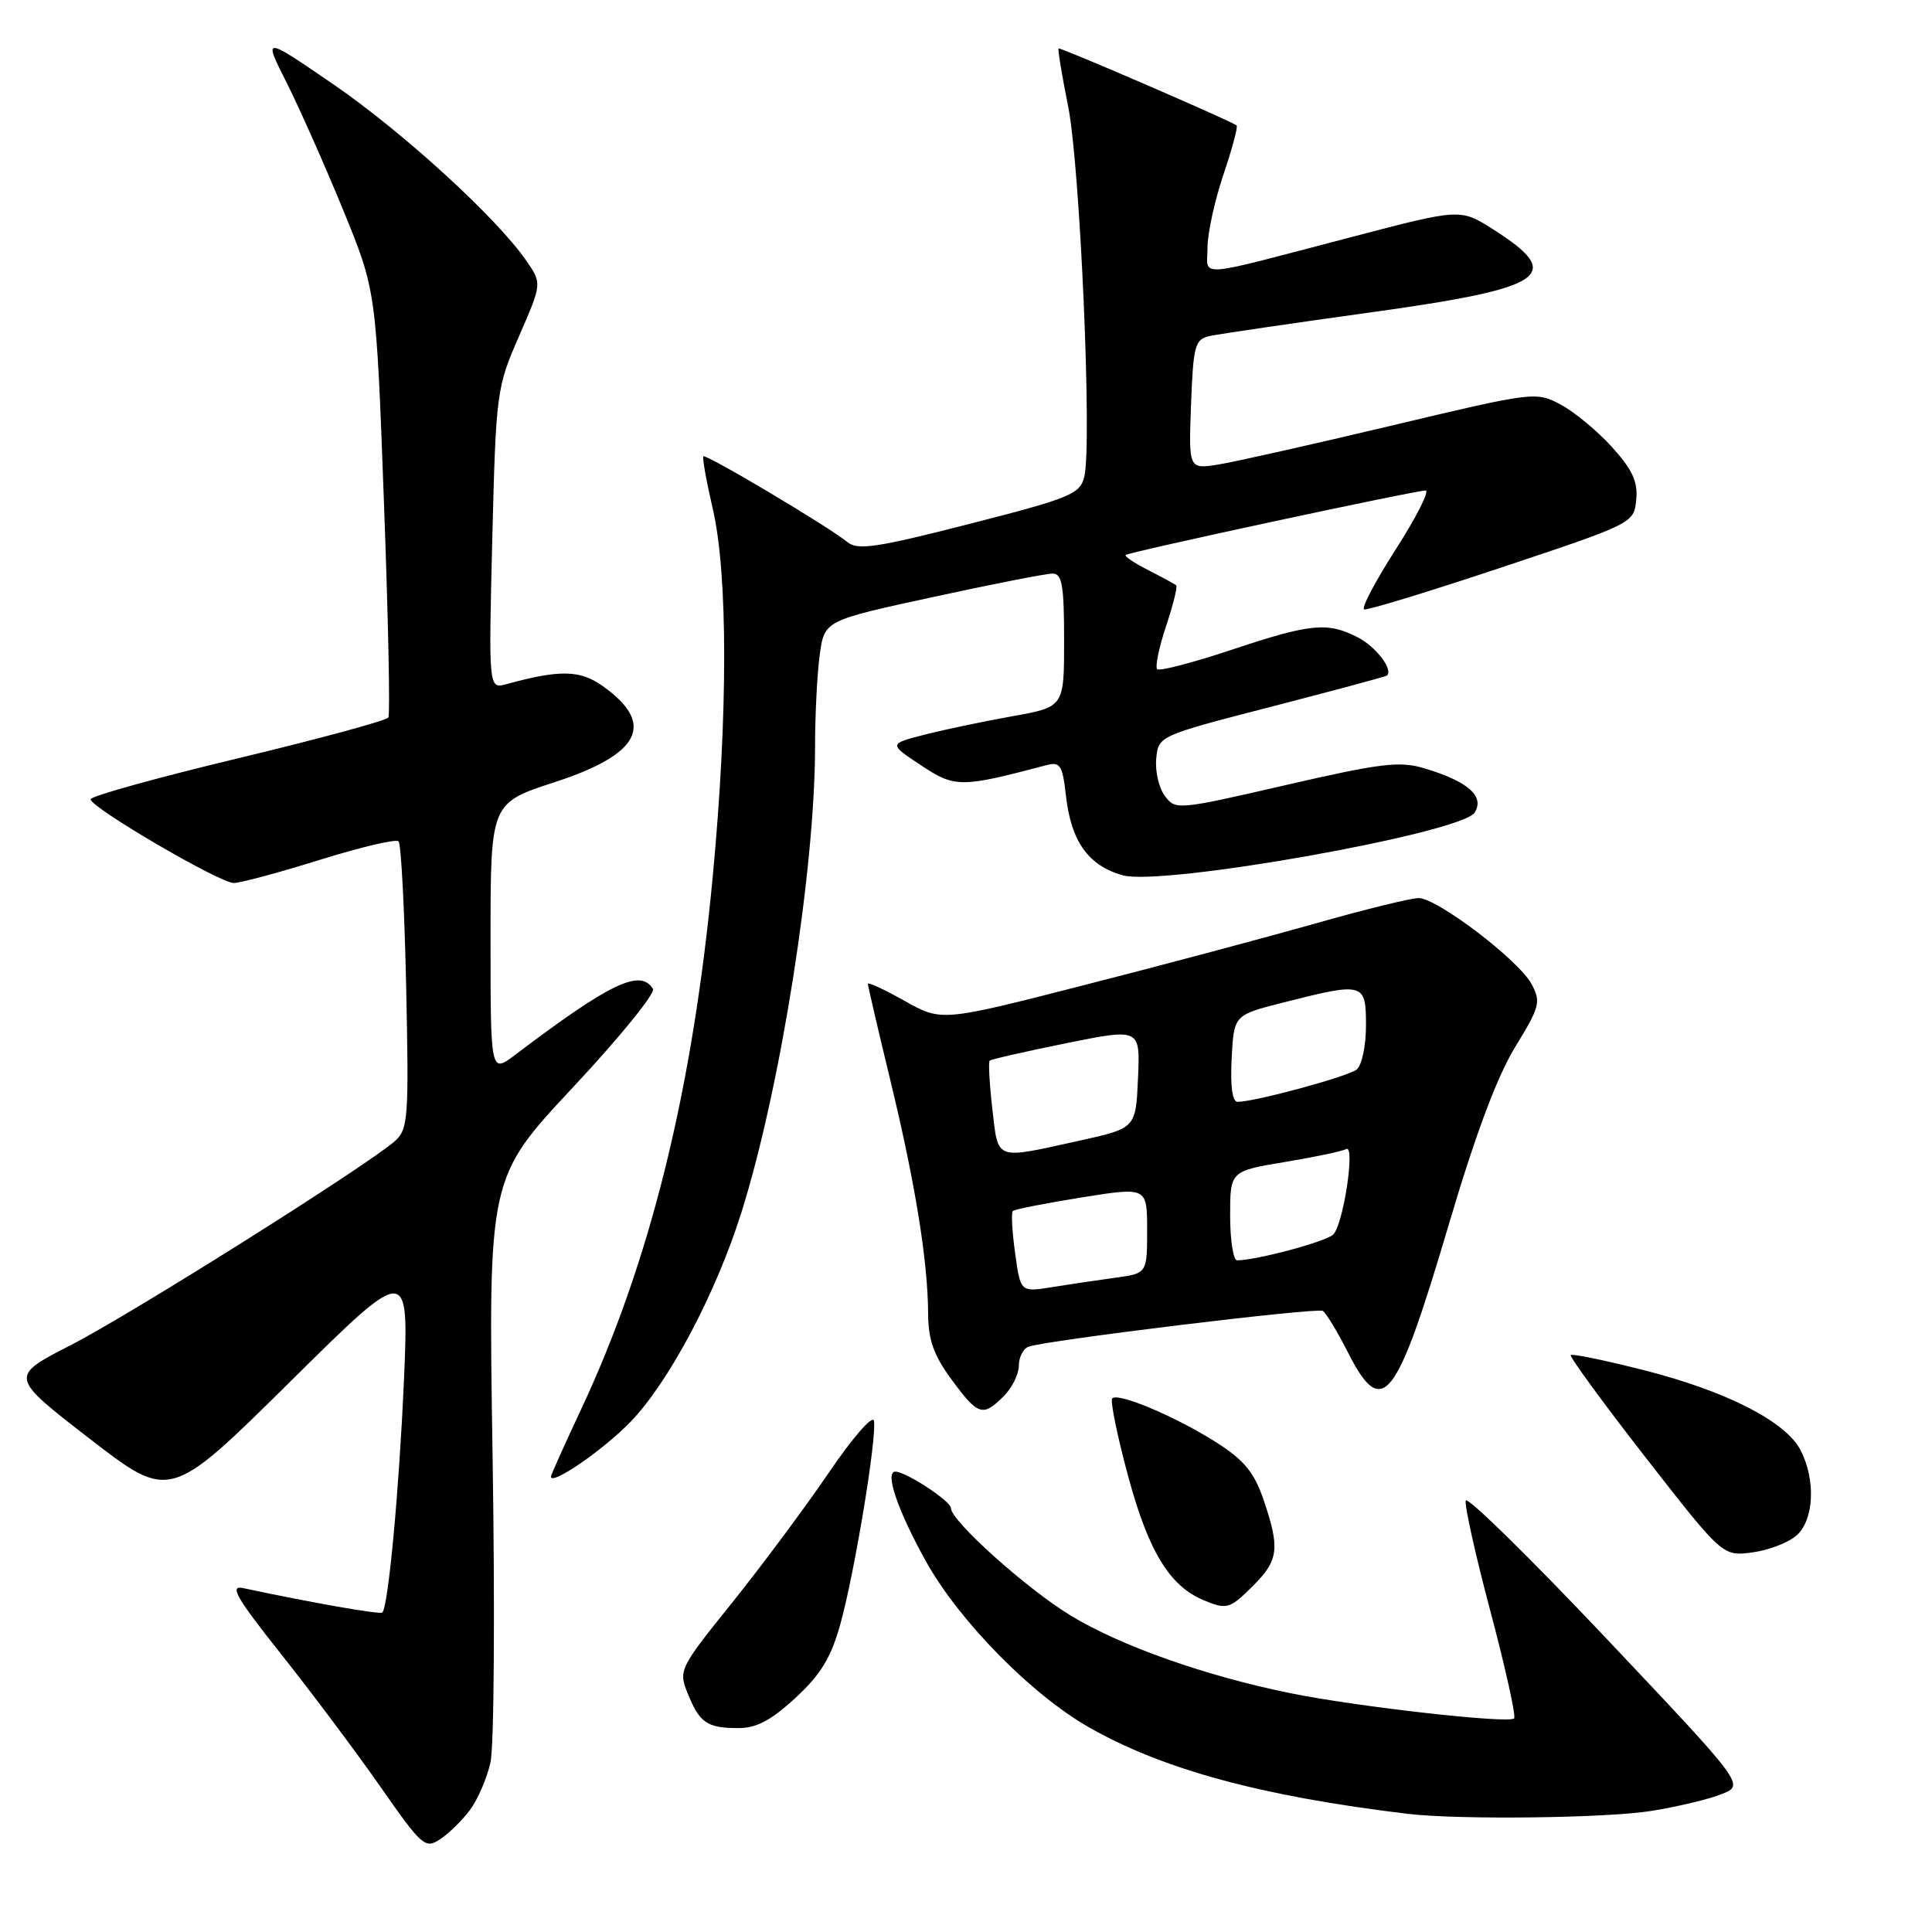 <?xml version="1.0" encoding="UTF-8" standalone="no"?>
<!DOCTYPE svg PUBLIC "-//W3C//DTD SVG 1.1//EN" "http://www.w3.org/Graphics/SVG/1.1/DTD/svg11.dtd" >
<svg xmlns="http://www.w3.org/2000/svg" xmlns:xlink="http://www.w3.org/1999/xlink" version="1.1" viewBox="0 0 256 256">
 <g >
 <path fill="currentColor"
d=" M 62.28 239.82 C 63.30 238.46 64.52 235.63 64.99 233.53 C 65.47 231.43 65.59 213.14 65.27 192.90 C 64.69 156.09 64.69 156.09 75.92 144.08 C 82.10 137.47 86.87 131.60 86.52 131.03 C 84.85 128.33 80.87 130.23 68.25 139.78 C 65.00 142.24 65.00 142.24 65.00 124.32 C 65.00 106.41 65.00 106.41 73.50 103.64 C 84.90 99.93 86.91 95.92 79.87 90.91 C 76.86 88.77 74.20 88.71 67.12 90.65 C 64.74 91.30 64.74 91.30 65.23 71.40 C 65.72 51.93 65.80 51.35 68.78 44.53 C 71.82 37.56 71.82 37.56 69.73 34.53 C 65.77 28.81 53.33 17.45 44.11 11.13 C 34.87 4.80 34.87 4.80 37.98 10.95 C 39.68 14.34 43.05 21.92 45.46 27.80 C 49.84 38.50 49.84 38.50 50.87 66.42 C 51.44 81.77 51.71 94.67 51.46 95.07 C 51.21 95.48 42.23 97.91 31.50 100.49 C 20.78 103.06 12.00 105.50 12.00 105.91 C 12.00 107.00 29.10 117.00 30.97 117.00 C 31.86 117.00 36.99 115.62 42.39 113.93 C 47.79 112.25 52.48 111.14 52.81 111.48 C 53.15 111.82 53.60 120.51 53.82 130.80 C 54.19 148.06 54.08 149.63 52.36 151.17 C 48.81 154.35 17.46 174.09 9.37 178.24 C 1.24 182.41 1.24 182.41 11.87 190.63 C 22.50 198.85 22.50 198.85 38.35 183.18 C 54.19 167.50 54.19 167.50 53.52 183.00 C 52.88 197.51 51.45 212.88 50.66 213.67 C 50.37 213.96 41.29 212.37 32.21 210.43 C 30.35 210.03 31.31 211.70 37.28 219.22 C 41.33 224.32 47.25 232.23 50.44 236.80 C 55.92 244.65 56.34 245.02 58.33 243.70 C 59.49 242.93 61.27 241.19 62.28 239.82 Z  M 218.85 239.95 C 222.34 239.39 226.54 238.38 228.18 237.71 C 231.16 236.49 231.16 236.49 212.87 217.13 C 202.81 206.49 194.42 198.25 194.22 198.83 C 194.03 199.41 195.50 206.04 197.50 213.55 C 199.49 221.06 200.90 227.43 200.63 227.70 C 199.92 228.42 179.75 226.14 171.00 224.36 C 159.78 222.08 148.55 218.12 141.91 214.09 C 136.09 210.57 126.00 201.52 126.00 199.83 C 126.00 198.91 120.06 195.01 118.64 195.00 C 117.19 195.00 118.96 200.18 122.70 206.90 C 127.07 214.75 136.64 224.51 144.23 228.84 C 154.01 234.44 167.08 238.00 186.50 240.34 C 193.24 241.15 212.91 240.92 218.85 239.95 Z  M 105.39 224.99 C 108.74 221.91 110.11 219.66 111.34 215.24 C 113.24 208.43 116.22 190.36 115.80 188.26 C 115.63 187.45 112.94 190.54 109.82 195.14 C 106.69 199.74 100.92 207.49 97.00 212.38 C 90.02 221.05 89.89 221.33 91.12 224.38 C 92.70 228.29 93.68 228.97 97.77 228.98 C 100.21 229.00 102.15 227.98 105.39 224.99 Z  M 166.08 210.08 C 169.43 206.73 169.61 205.15 167.43 198.73 C 166.19 195.10 164.86 193.48 161.18 191.13 C 155.84 187.73 148.18 184.49 147.38 185.29 C 147.08 185.58 148.04 190.25 149.50 195.66 C 152.19 205.59 154.98 210.16 159.50 212.04 C 162.57 213.32 162.95 213.21 166.08 210.08 Z  M 238.08 203.43 C 240.38 201.35 240.61 196.09 238.58 192.15 C 236.61 188.34 228.71 184.31 217.76 181.54 C 212.67 180.25 208.33 179.35 208.13 179.55 C 207.93 179.74 212.37 185.83 218.01 193.07 C 228.27 206.23 228.27 206.23 232.21 205.70 C 234.38 205.41 237.02 204.39 238.08 203.43 Z  M 83.49 188.46 C 88.64 183.16 94.92 171.29 98.29 160.50 C 103.47 143.94 108.00 115.16 108.00 98.90 C 108.00 94.71 108.28 89.24 108.62 86.76 C 109.24 82.23 109.24 82.23 123.59 79.12 C 131.48 77.40 138.62 76.00 139.47 76.00 C 140.73 76.00 141.00 77.56 141.00 84.84 C 141.00 93.68 141.00 93.68 134.17 94.90 C 130.41 95.57 125.18 96.67 122.54 97.34 C 117.75 98.57 117.75 98.57 122.04 101.41 C 126.55 104.39 127.29 104.39 138.61 101.40 C 140.48 100.90 140.78 101.35 141.24 105.41 C 141.92 111.49 144.20 114.69 148.75 115.98 C 154.01 117.47 193.74 110.39 195.41 107.66 C 196.74 105.49 194.50 103.53 188.75 101.81 C 185.47 100.82 182.98 101.12 170.36 104.03 C 156.00 107.34 155.74 107.36 154.34 105.45 C 153.55 104.38 153.04 102.15 153.21 100.50 C 153.50 97.51 153.55 97.49 168.50 93.63 C 176.75 91.50 183.62 89.65 183.77 89.52 C 184.66 88.76 182.34 85.71 179.93 84.46 C 175.91 82.39 173.70 82.60 163.19 86.10 C 158.07 87.81 153.63 88.96 153.33 88.67 C 153.04 88.37 153.56 85.82 154.50 83.00 C 155.44 80.18 156.05 77.73 155.85 77.56 C 155.66 77.39 154.00 76.49 152.16 75.55 C 150.32 74.62 148.97 73.71 149.16 73.54 C 149.59 73.14 187.46 65.00 188.89 65.00 C 189.46 65.00 187.70 68.49 184.97 72.75 C 182.24 77.01 180.34 80.61 180.76 80.75 C 181.18 80.89 189.39 78.38 199.01 75.17 C 216.39 69.38 216.50 69.32 216.81 66.24 C 217.05 63.84 216.31 62.25 213.61 59.25 C 211.68 57.12 208.62 54.58 206.80 53.61 C 203.54 51.87 203.27 51.90 184.45 56.38 C 173.98 58.87 163.63 61.20 161.45 61.55 C 157.50 62.18 157.50 62.18 157.82 53.59 C 158.12 45.71 158.33 44.96 160.32 44.52 C 161.52 44.26 171.05 42.86 181.50 41.41 C 205.00 38.16 207.46 36.49 197.80 30.36 C 193.50 27.63 193.50 27.63 179.00 31.43 C 157.95 36.94 160.00 36.79 160.00 32.81 C 160.00 30.93 160.95 26.58 162.11 23.14 C 163.27 19.70 164.06 16.77 163.86 16.62 C 162.93 15.94 140.47 6.23 140.27 6.42 C 140.14 6.54 140.71 9.98 141.53 14.07 C 143.12 21.93 144.73 58.96 143.67 63.20 C 143.09 65.48 141.79 66.01 128.46 69.42 C 116.21 72.56 113.64 72.94 112.30 71.84 C 109.95 69.88 93.55 60.12 93.20 60.47 C 93.04 60.63 93.60 63.77 94.45 67.44 C 96.46 76.09 96.46 94.76 94.45 116.06 C 91.78 144.45 86.17 167.18 76.98 186.79 C 74.79 191.46 73.00 195.45 73.00 195.66 C 73.00 196.90 79.88 192.17 83.49 188.46 Z  M 133.00 185.00 C 134.10 183.90 135.00 182.09 135.00 180.97 C 135.00 179.85 135.57 178.72 136.27 178.45 C 138.44 177.62 174.46 173.23 175.27 173.70 C 175.69 173.94 177.16 176.36 178.54 179.07 C 183.18 188.23 184.95 186.00 192.05 162.00 C 195.51 150.30 198.40 142.59 200.77 138.73 C 204.03 133.42 204.20 132.75 202.95 130.41 C 201.25 127.23 190.44 119.00 187.97 119.00 C 186.96 119.00 180.82 120.51 174.32 122.36 C 167.82 124.20 154.01 127.89 143.63 130.54 C 124.76 135.37 124.76 135.37 119.88 132.63 C 117.20 131.12 115.00 130.10 115.00 130.37 C 115.00 130.63 116.34 136.39 117.98 143.17 C 121.28 156.79 122.95 167.12 122.98 174.05 C 123.00 177.55 123.72 179.58 126.09 182.80 C 129.60 187.58 130.22 187.78 133.00 185.00 Z  M 134.51 166.05 C 134.11 163.20 133.98 160.69 134.20 160.47 C 134.42 160.24 138.52 159.44 143.30 158.67 C 152.00 157.28 152.00 157.28 152.00 163.00 C 152.00 168.73 152.00 168.73 147.75 169.31 C 145.41 169.63 141.64 170.19 139.36 170.56 C 135.22 171.22 135.22 171.22 134.51 166.05 Z  M 163.00 161.09 C 163.00 155.18 163.00 155.18 170.25 153.97 C 174.24 153.31 177.89 152.54 178.36 152.26 C 179.63 151.50 178.00 162.31 176.65 163.59 C 175.64 164.54 166.46 167.00 163.92 167.00 C 163.42 167.00 163.00 164.34 163.00 161.09 Z  M 131.49 146.94 C 131.11 143.60 130.95 140.73 131.14 140.54 C 131.34 140.36 135.91 139.32 141.29 138.23 C 151.09 136.25 151.09 136.25 150.79 142.88 C 150.50 149.50 150.50 149.50 143.00 151.15 C 131.70 153.65 132.30 153.86 131.49 146.94 Z  M 163.20 140.25 C 163.50 134.50 163.50 134.50 170.00 132.85 C 180.74 130.12 181.00 130.19 181.00 135.88 C 181.00 138.59 180.45 141.19 179.75 141.73 C 178.55 142.67 166.25 146.00 163.99 146.00 C 163.29 146.00 163.01 143.93 163.20 140.25 Z "/>
</g>
</svg>
